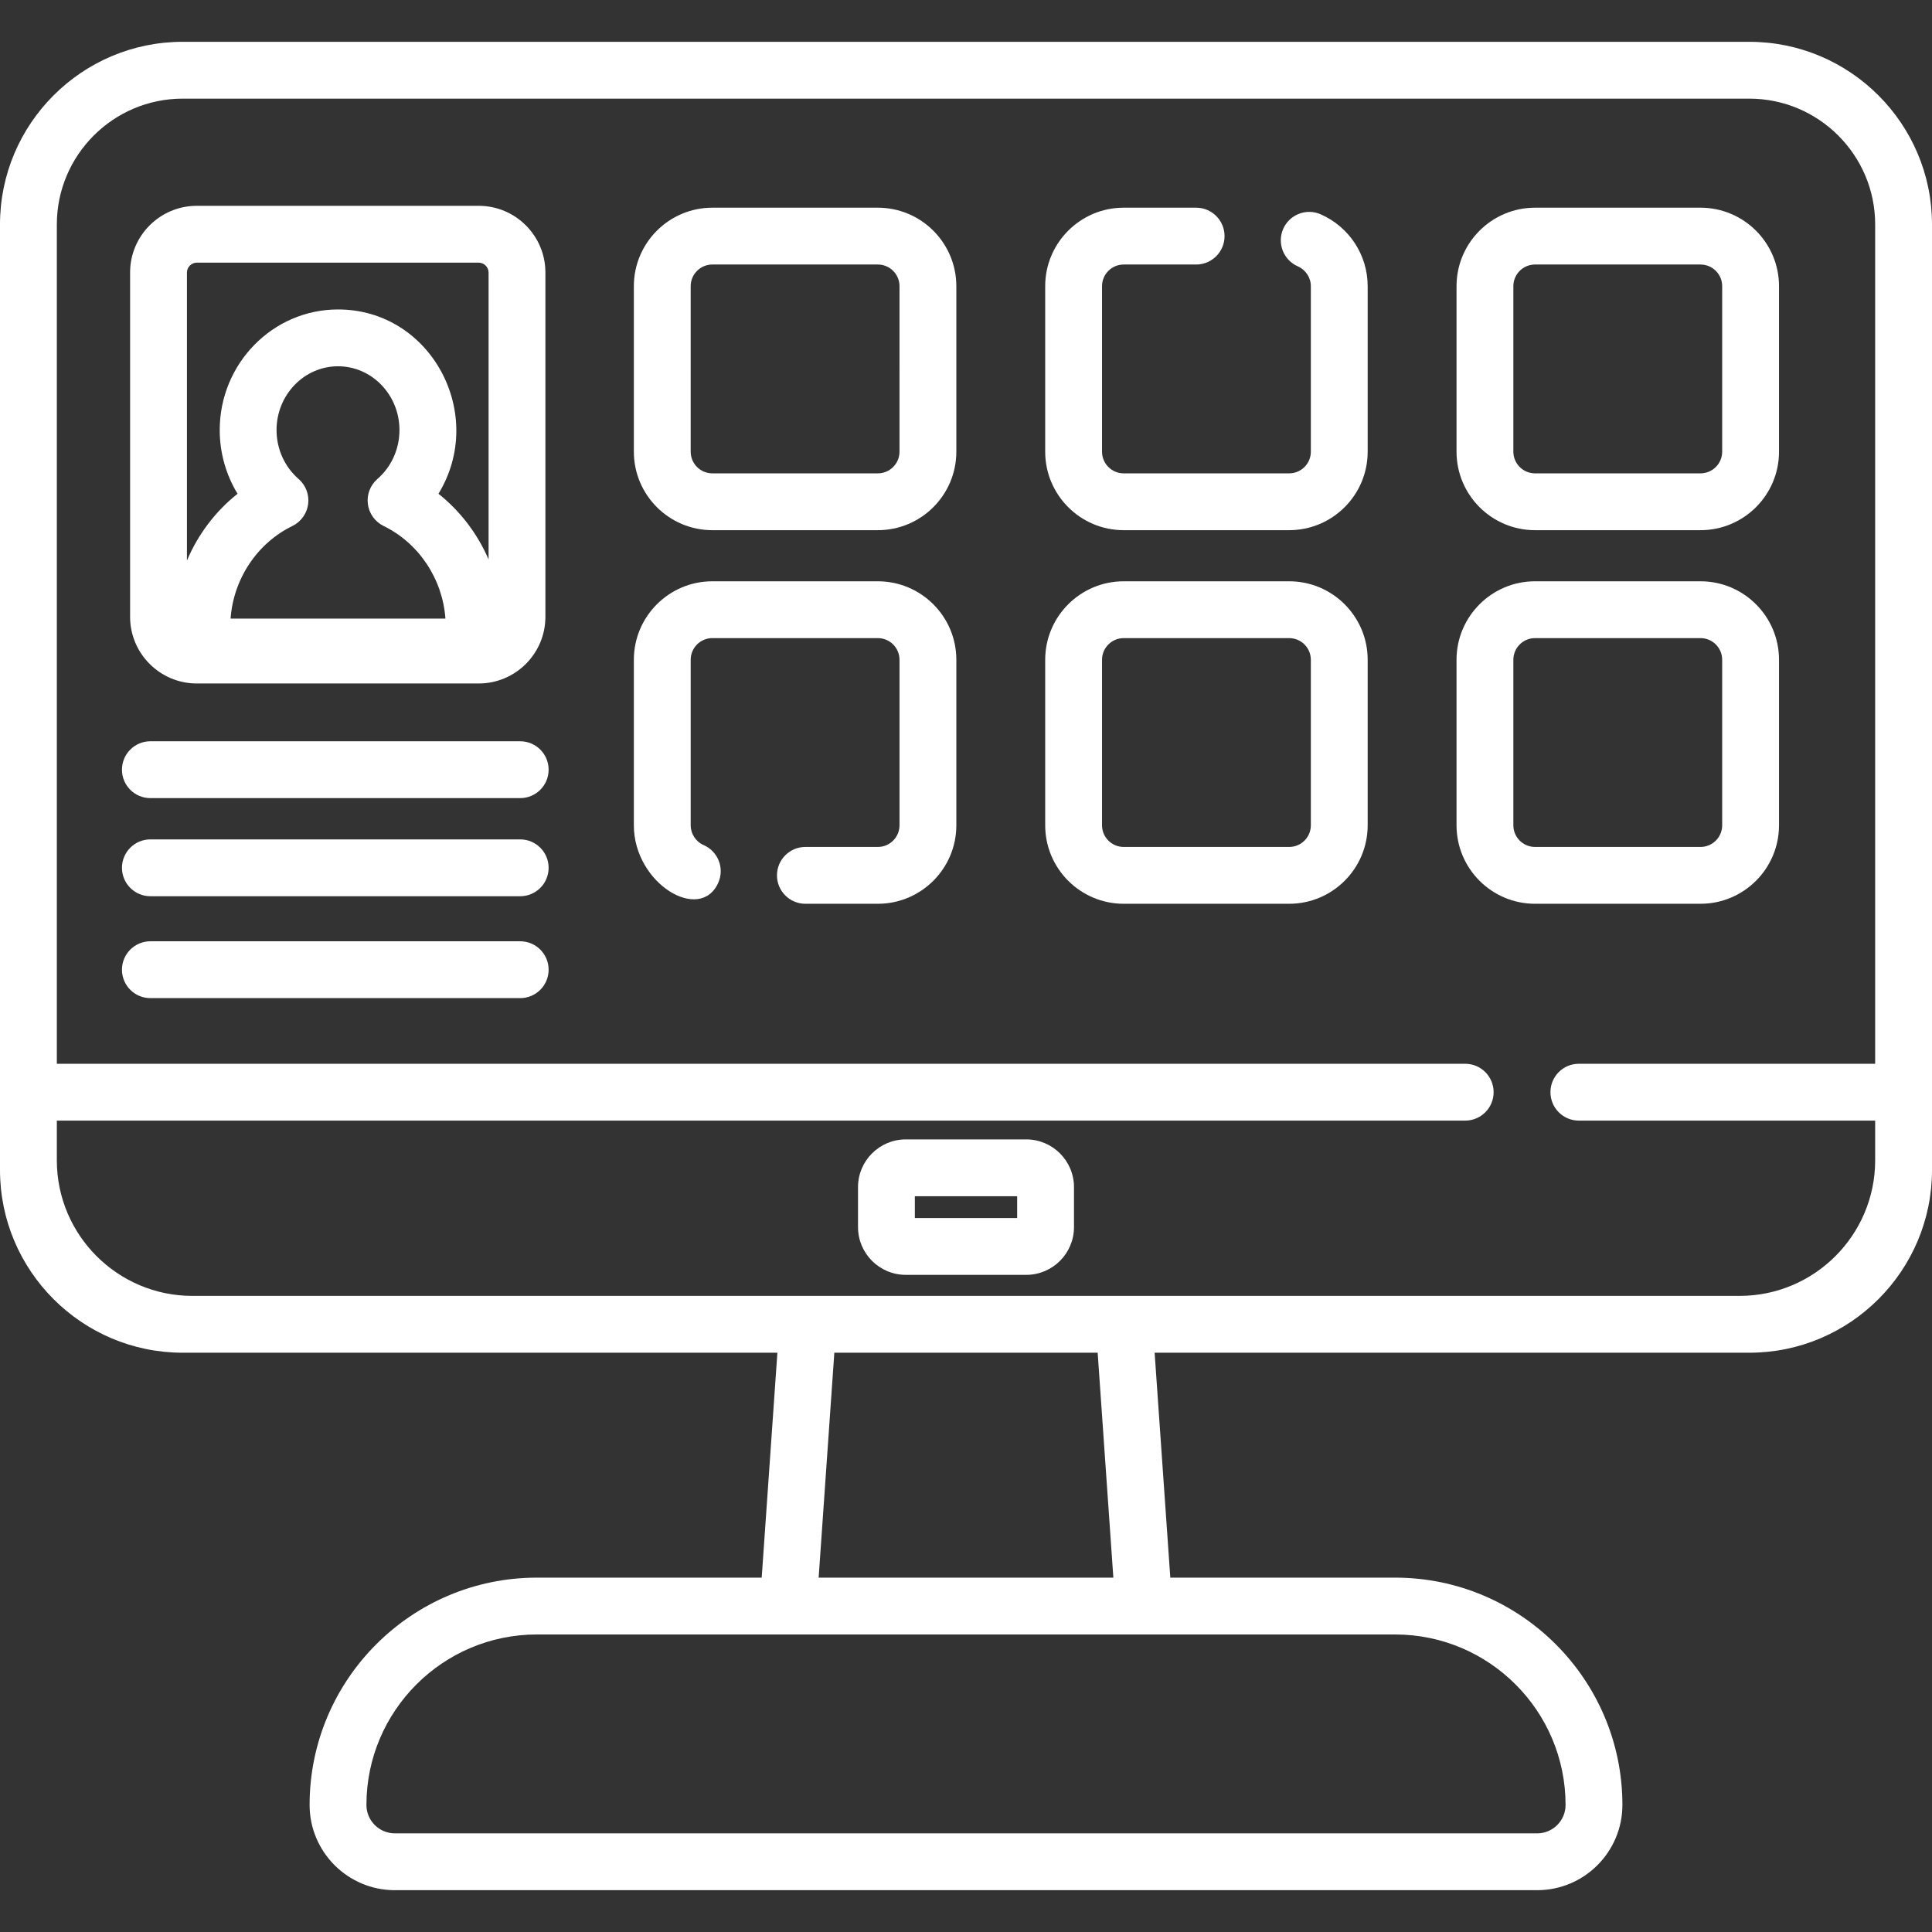 <?xml version="1.0" encoding="iso-8859-1"?>
<!-- Generator: Adobe Illustrator 19.0.0, SVG Export Plug-In . SVG Version: 6.00 Build 0)  -->
<svg xmlns="http://www.w3.org/2000/svg" xmlns:xlink="http://www.w3.org/1999/xlink" version="1.1" id="Capa_1" x="0px" y="0px" viewBox="0 0 512 512" style="enable-background:new 0 0 512 512;" xml:space="preserve" width="512px" height="512px">
<rect x="0" y="0" width="512" height="512" fill="#333333" stroke="none"/>
<g>
	<g>
		<path d="M463.591,11.08H48.409C21.719,11.08,0,32.799,0,59.489v229.953c0,5.459,0,15.526,0,20.635    c0,26.689,21.719,48.409,48.409,48.409c15.154,0,142.391,0,157.606,0l-4.157,59.604h-59.574    c-33.216,0-60.237,27.021-60.237,60.237c0,12.461,10.132,22.593,22.593,22.593h302.722c12.461,0,22.593-10.132,22.593-22.593    c0-33.216-27.021-60.237-60.237-60.237h-59.574l-4.157-59.604c15.215,0,142.452,0,157.606,0c26.689,0,48.409-21.719,48.409-48.409    v-2.571v-18.064V59.489C512,32.799,490.281,11.08,463.591,11.08z M369.716,433.152c24.912,0,45.175,20.263,45.175,45.175    c0,4.157-3.374,7.531-7.531,7.531H104.639c-4.157,0-7.531-3.374-7.531-7.531c0-24.912,20.263-45.175,45.175-45.175    C168.985,433.152,343.53,433.152,369.716,433.152z M216.95,418.09l4.157-59.604h69.786l4.157,59.604H216.95z M496.938,281.911    h-78.522c-4.167,0-7.531,3.364-7.531,7.531c0,4.157,3.364,7.531,7.531,7.531h78.522v10.533c0,19.801-16.116,35.917-35.917,35.917    h-156.09h-97.861H50.979c-19.801,0-35.917-16.116-35.917-35.917v-10.533h373.231c4.157,0,7.531-3.374,7.531-7.531    c0-4.167-3.374-7.531-7.531-7.531H15.062V59.489c0-18.385,14.961-33.347,33.347-33.347h415.183    c18.385,0,33.347,14.961,33.347,33.347V281.911z" fill="#ffffff"/>
	</g>
</g>
<g>
	<g>
		<path d="M232.644,55.041h-43.87c-11.467,0-20.795,9.328-20.795,20.795v43.871c0,11.467,9.328,20.795,20.795,20.795h43.87    c11.467,0,20.795-9.328,20.795-20.795V75.836C253.44,64.369,244.111,55.041,232.644,55.041z M238.378,119.707L238.378,119.707    c0,3.161-2.573,5.734-5.734,5.734h-43.87c-3.161,0-5.734-2.573-5.734-5.734V75.836c0-3.161,2.573-5.734,5.734-5.734h43.87    c3.161,0,5.734,2.573,5.734,5.734V119.707z" fill="#ffffff"/>
	</g>
</g>
<g>
	<g>
		<path d="M349.99,56.791c-3.807-1.676-8.252,0.054-9.926,3.862c-1.675,3.808,0.054,8.252,3.862,9.926    c2.103,0.925,3.46,2.988,3.46,5.258v43.871c0,3.161-2.573,5.734-5.734,5.734h-43.87c-3.161,0-5.733-2.573-5.733-5.734V75.836    c0-3.161,2.573-5.734,5.733-5.734h19.207c4.16,0,7.531-3.371,7.531-7.531c0-4.16-3.371-7.531-7.531-7.531h-19.207    c-11.467,0-20.795,9.328-20.795,20.795v43.871c0,11.467,9.328,20.795,20.795,20.795h43.87c11.467,0,20.795-9.328,20.795-20.795    v-43.87C362.451,67.595,357.56,60.12,349.99,56.791z" fill="#ffffff"/>
	</g>
</g>
<g>
	<g>
		<path d="M450.661,55.041H406.79c-11.467,0-20.795,9.328-20.795,20.795v43.871c0,11.467,9.328,20.795,20.795,20.795h43.871    c11.467,0,20.795-9.328,20.795-20.795V75.836C471.457,64.369,462.128,55.041,450.661,55.041z M456.395,119.707    c0,3.161-2.573,5.734-5.734,5.734H406.79c-3.161,0-5.734-2.573-5.734-5.734V75.836c0-3.161,2.573-5.734,5.734-5.734h43.871    c3.161,0,5.734,2.573,5.734,5.734V119.707z" fill="#ffffff"/>
	</g>
</g>
<g>
	<g>
		<path d="M232.644,154.048h-43.87c-11.467,0-20.795,9.328-20.795,20.795v43.87c-0.004,15.469,17.622,26.013,22.384,15.184    c1.675-3.808-0.054-8.252-3.862-9.926c-2.103-0.925-3.46-2.988-3.46-5.258v-43.871c0-3.161,2.573-5.734,5.734-5.734h43.87    c3.161,0,5.734,2.573,5.734,5.734v43.871c0,3.161-2.573,5.734-5.734,5.734h-19.207c-4.16,0-7.531,3.371-7.531,7.531    c0,4.16,3.371,7.531,7.531,7.531h19.207c11.467,0,20.795-9.328,20.795-20.795v-43.871    C253.44,163.376,244.111,154.048,232.644,154.048z" fill="#ffffff"/>
	</g>
</g>
<g>
	<g>
		<path d="M341.653,154.048h-43.87c-11.467,0-20.795,9.328-20.795,20.795v43.871c0,11.467,9.328,20.795,20.795,20.795h43.87    c11.467,0,20.795-9.328,20.795-20.795v-43.871C362.449,163.376,353.12,154.048,341.653,154.048z M347.387,218.715    c0,3.161-2.573,5.734-5.734,5.734h-43.87c-3.161,0-5.734-2.573-5.734-5.734v-43.871c0-3.161,2.573-5.734,5.734-5.734h43.87    c3.161,0,5.734,2.573,5.734,5.734V218.715z" fill="#ffffff"/>
	</g>
</g>
<g>
	<g>
		<path d="M450.661,154.048H406.79c-11.467,0-20.795,9.328-20.795,20.795v43.871c0,11.467,9.328,20.795,20.795,20.795h43.871    c11.467,0,20.795-9.328,20.795-20.795v-43.871C471.457,163.376,462.128,154.048,450.661,154.048z M456.395,218.715    c0,3.161-2.573,5.734-5.734,5.734H406.79c-3.161,0-5.734-2.573-5.734-5.734v-43.871c0-3.161,2.573-5.734,5.734-5.734h43.871    c3.161,0,5.734,2.573,5.734,5.734V218.715z" fill="#ffffff"/>
	</g>
</g>
<g>
	<g>
		<path d="M126.87,54.545H52.145c-9.742,0-17.669,7.927-17.669,17.668v91.247c0.001,9.742,7.927,17.668,17.669,17.668h74.725    c9.742,0,17.668-7.927,17.668-17.668V72.213C144.539,62.471,136.612,54.545,126.87,54.545z M61.107,163.931    c0.756-10.495,7.019-19.975,16.387-24.543c2.272-1.109,3.836-3.281,4.165-5.787c0.33-2.506-0.619-5.01-2.527-6.667    c-3.714-3.227-5.844-7.953-5.844-12.963c0-9.32,7.306-16.903,16.288-16.903c8.98,0,16.287,7.583,16.287,16.903    c0,5.011-2.13,9.736-5.844,12.963c-1.908,1.657-2.858,4.161-2.527,6.667c0.329,2.505,1.894,4.678,4.165,5.787    c9.368,4.569,15.631,14.048,16.387,24.543H61.107z M129.478,148.255c-2.93-6.786-7.483-12.802-13.282-17.402    c12.843-21.024-1.897-48.846-26.619-48.846c-17.286,0-31.35,14.339-31.35,31.965c0,6.041,1.668,11.87,4.729,16.882    c-5.885,4.668-10.493,10.792-13.417,17.702V72.213c0-1.413,1.193-2.607,2.607-2.607h74.725c1.413,0,2.607,1.193,2.607,2.607    V148.255z" fill="#ffffff"/>
	</g>
</g>
<g>
	<g>
		<path d="M137.86,196.446H39.852c-4.16,0-7.531,3.371-7.531,7.531c0,4.16,3.371,7.531,7.531,7.531h98.007    c4.16,0,7.531-3.371,7.531-7.531C145.39,199.817,142.019,196.446,137.86,196.446z" fill="#ffffff"/>
	</g>
</g>
<g>
	<g>
		<path d="M137.86,222.447H39.852c-4.16,0-7.531,3.371-7.531,7.531s3.371,7.531,7.531,7.531h98.007c4.16,0,7.531-3.371,7.531-7.531    S142.019,222.447,137.86,222.447z" fill="#ffffff"/>
	</g>
</g>
<g>
	<g>
		<path d="M137.86,249.45H39.852c-4.16,0-7.531,3.371-7.531,7.531c0,4.16,3.371,7.531,7.531,7.531h98.007    c4.16,0,7.531-3.371,7.531-7.531C145.39,252.821,142.019,249.45,137.86,249.45z" fill="#ffffff"/>
	</g>
</g>
<g>
	<g>
		<path d="M271.966,301.952h-31.931c-6.976,0-12.652,5.675-12.652,12.653v10.593c0,6.976,5.675,12.652,12.652,12.652h31.932    c6.976,0,12.652-5.675,12.652-12.652v-10.593C284.617,307.628,278.942,301.952,271.966,301.952z M269.556,322.788h-27.111v-5.774    h27.111V322.788z" fill="#ffffff"/>
	</g>
</g>
<g>
</g>
<g>
</g>
<g>
</g>
<g>
</g>
<g>
</g>
<g>
</g>
<g>
</g>
<g>
</g>
<g>
</g>
<g>
</g>
<g>
</g>
<g>
</g>
<g>
</g>
<g>
</g>
<g>
</g>
</svg>
